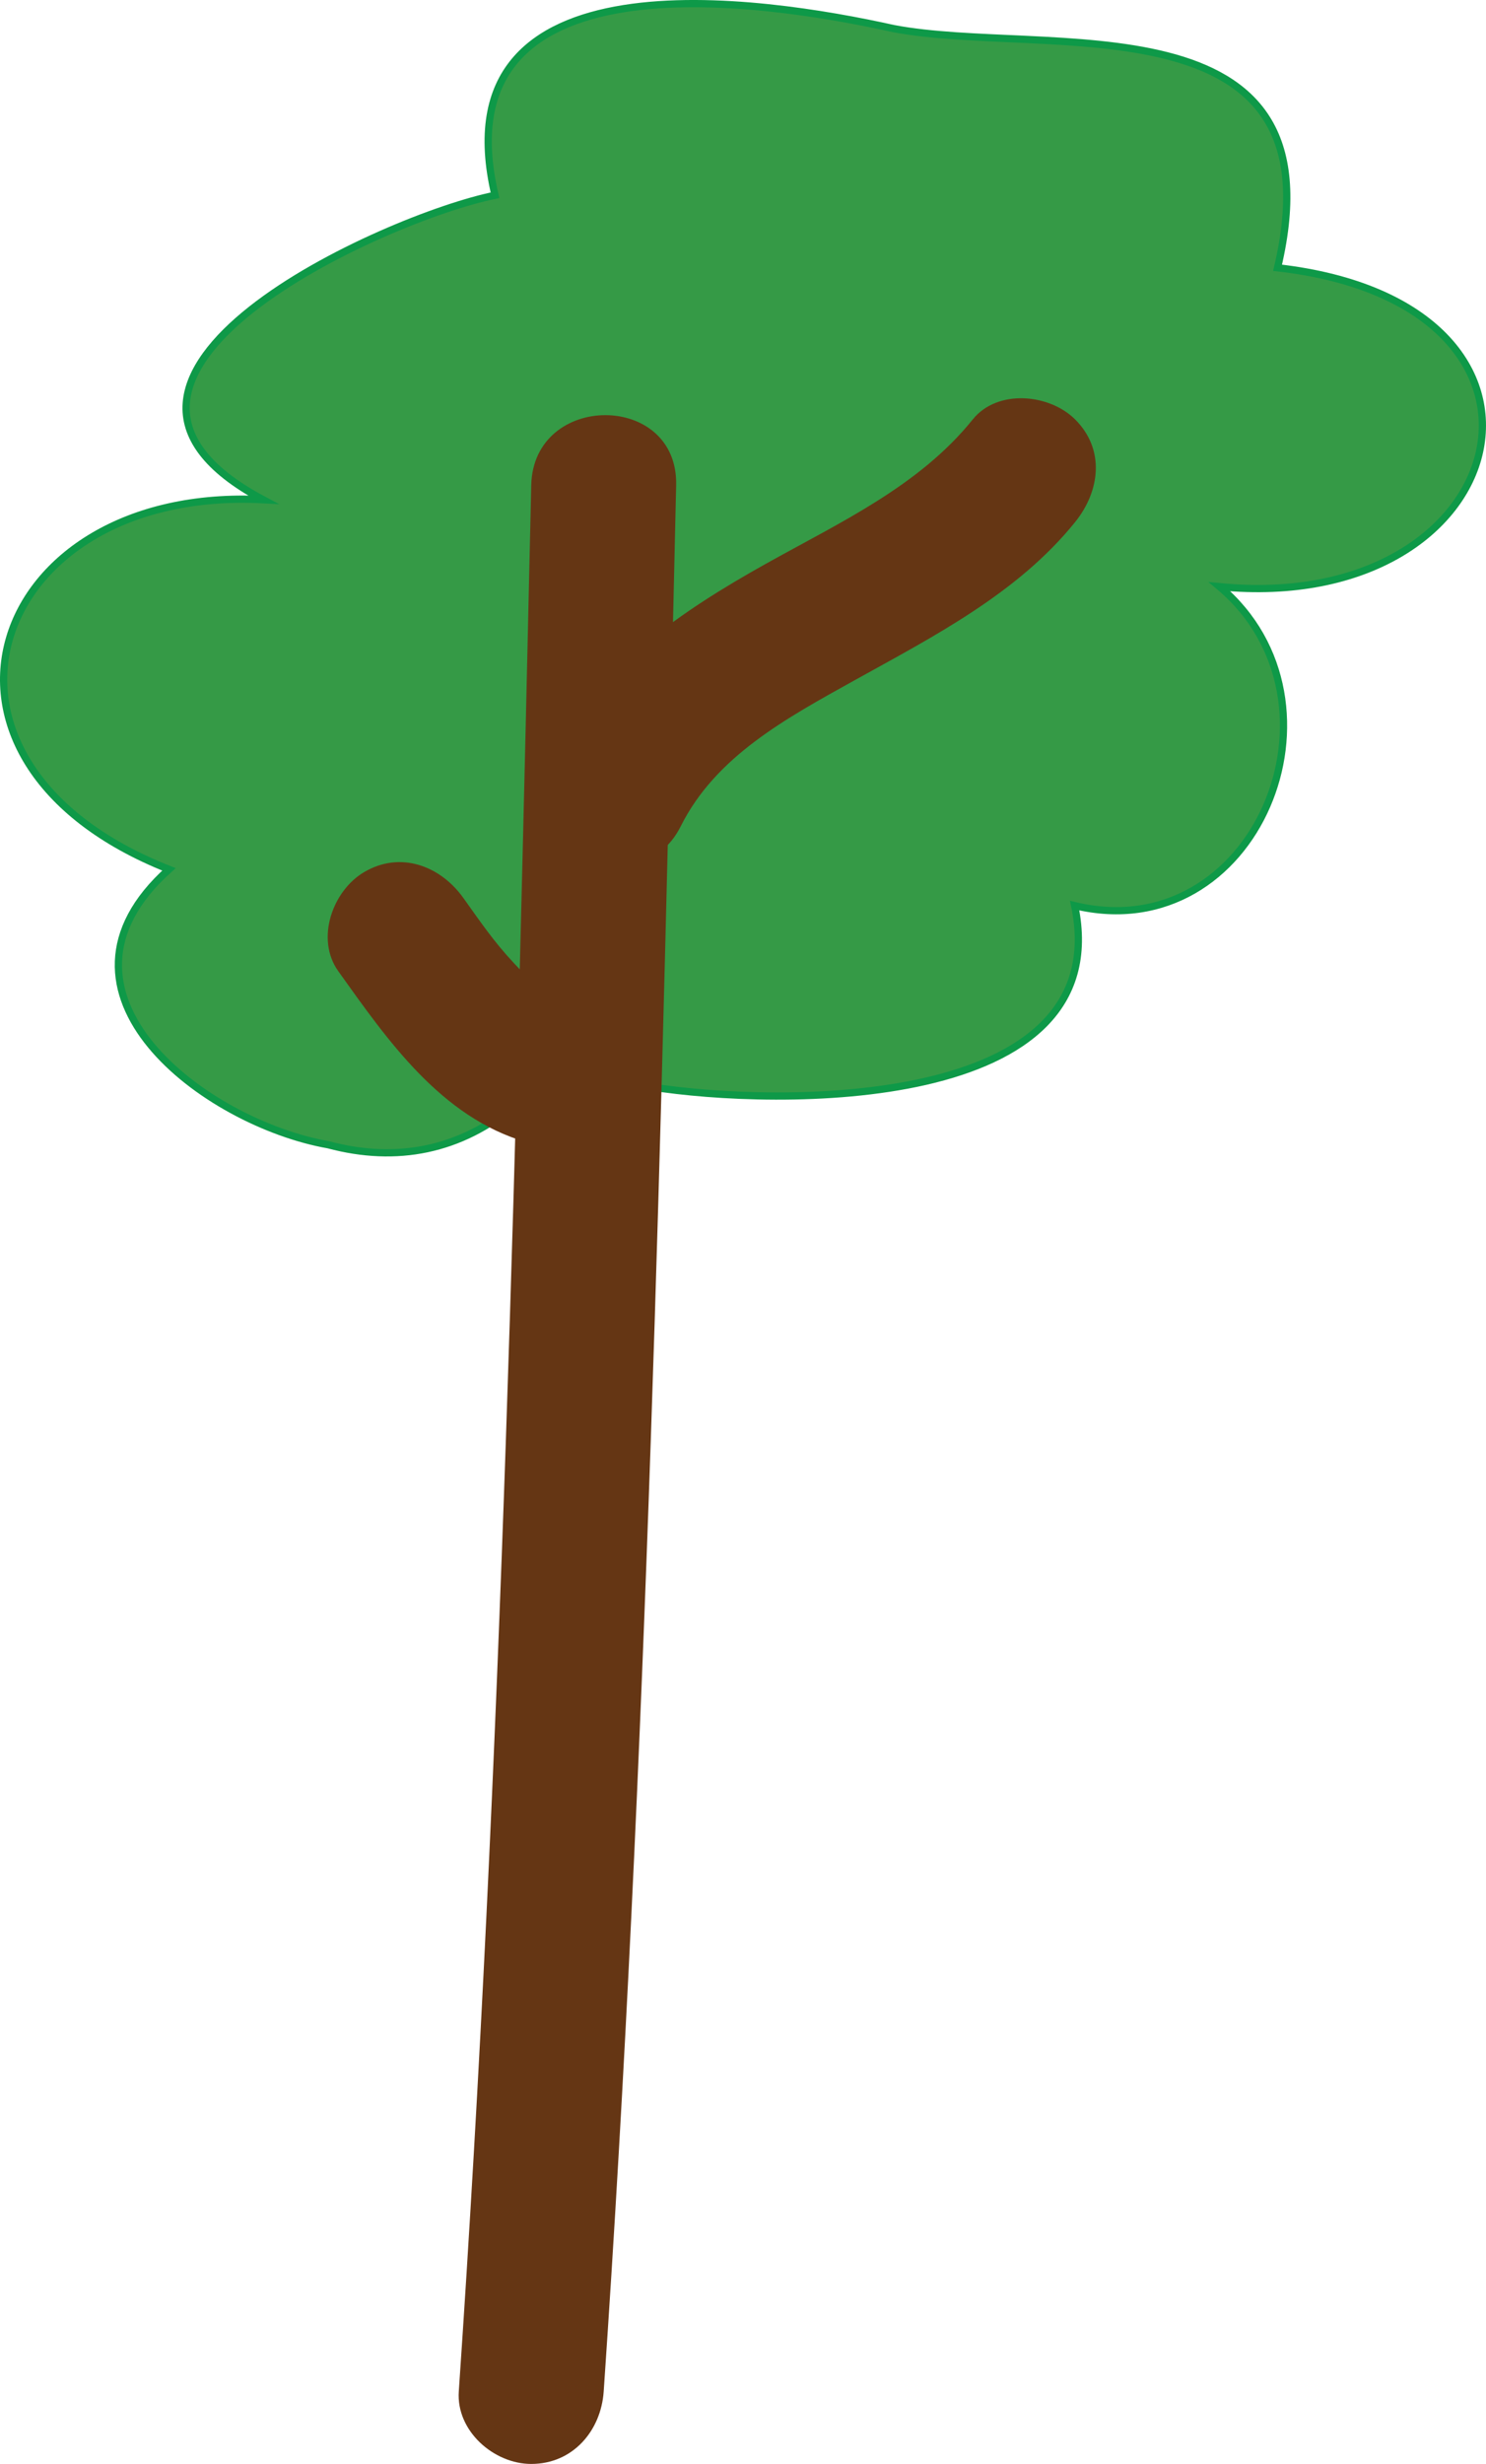 <?xml version="1.0" encoding="utf-8"?>
<!-- Generator: Adobe Illustrator 16.0.0, SVG Export Plug-In . SVG Version: 6.00 Build 0)  -->
<!DOCTYPE svg PUBLIC "-//W3C//DTD SVG 1.1//EN" "http://www.w3.org/Graphics/SVG/1.1/DTD/svg11.dtd">
<svg version="1.1" id="Layer_1" xmlns="http://www.w3.org/2000/svg" xmlns:xlink="http://www.w3.org/1999/xlink" x="0px" y="0px"
	 width="205.087px" height="339.945px" viewBox="0 0 205.087 339.945" enable-background="new 0 0 205.087 339.945"
	 xml:space="preserve">
<g id="XMLID_2_">
	<g>
		<path fill="#359A46" d="M71.078,152.405c-7.5,6.31-16.32,8.06-25.76,5.54c-17-3-41-21-22-38c-38-15-25-53,13-51
			c-32-17,17-39,32-42c-8-34,37-27,55-23c21,4,62-5,53,33c44,5,33,48-8,44c19,16,5,50-20,44c5.91,28.56-41.31,27.75-58.46,25.01
			c-3.33-0.54-6.6-2.44-9.89-2.59C75.948,147.186,73.908,150.025,71.078,152.405z"/>
	</g>
	<g>
		<path fill="none" stroke="#0E9948" stroke-miterlimit="10" d="M45.318,157.945c9.44,2.52,18.26,0.77,25.76-5.54
			c2.83-2.38,4.87-5.22,8.89-5.04c3.29,0.15,6.56,2.05,9.89,2.59c17.15,2.74,64.37,3.55,58.46-25.01c25,6,39-28,20-44
			c41,4,52-39,8-44c9-38-32-29-53-33c-18-4-63-11-55,23c-15,3-64,25-32,42c-38-2-51,36-13,51
			C4.318,136.945,28.318,154.945,45.318,157.945z"/>
	</g>
</g>
<g>
	<g>
		<path fill="#653614" d="M73.318,66.945c-1.994,87.708-3.993,175.455-10,263c-0.374,5.444,4.832,10,10,10
			c5.733,0,9.627-4.563,10-10c6.007-87.545,8.006-175.292,10-263C93.612,54.041,73.611,54.069,73.318,66.945L73.318,66.945z"/>
	</g>
</g>
<g>
	<g>
		<path fill="#653614" d="M93.953,113.993c4.824-9.638,14.476-14.855,24.052-20.17c10.837-6.015,22.468-11.968,30.385-21.806
			c3.414-4.243,4.163-9.979,0-14.143c-3.542-3.542-10.72-4.253-14.143,0c-7.402,9.2-18.319,14.192-28.612,19.947
			c-11.384,6.365-22.943,14.075-28.951,26.077C70.928,115.396,88.179,125.527,93.953,113.993L93.953,113.993z"/>
	</g>
</g>
<g>
	<g>
		<path fill="#653614" d="M77.977,138.303c-1.117-0.379-1.265-0.392-0.446-0.039c-0.968-0.434-1.857-1.04-2.738-1.624
			c1.184,0.786-1.634-1.462-1.458-1.302c-0.87-0.795-1.67-1.666-2.472-2.527c-2.733-2.935-4.493-5.53-6.908-8.914
			c-3.161-4.426-8.655-6.532-13.682-3.587c-4.38,2.566-6.761,9.237-3.587,13.682c6.79,9.509,14.163,20.161,25.977,23.595
			C85.073,161.197,90.336,141.896,77.977,138.303L77.977,138.303z"/>
	</g>
</g>
</svg>

